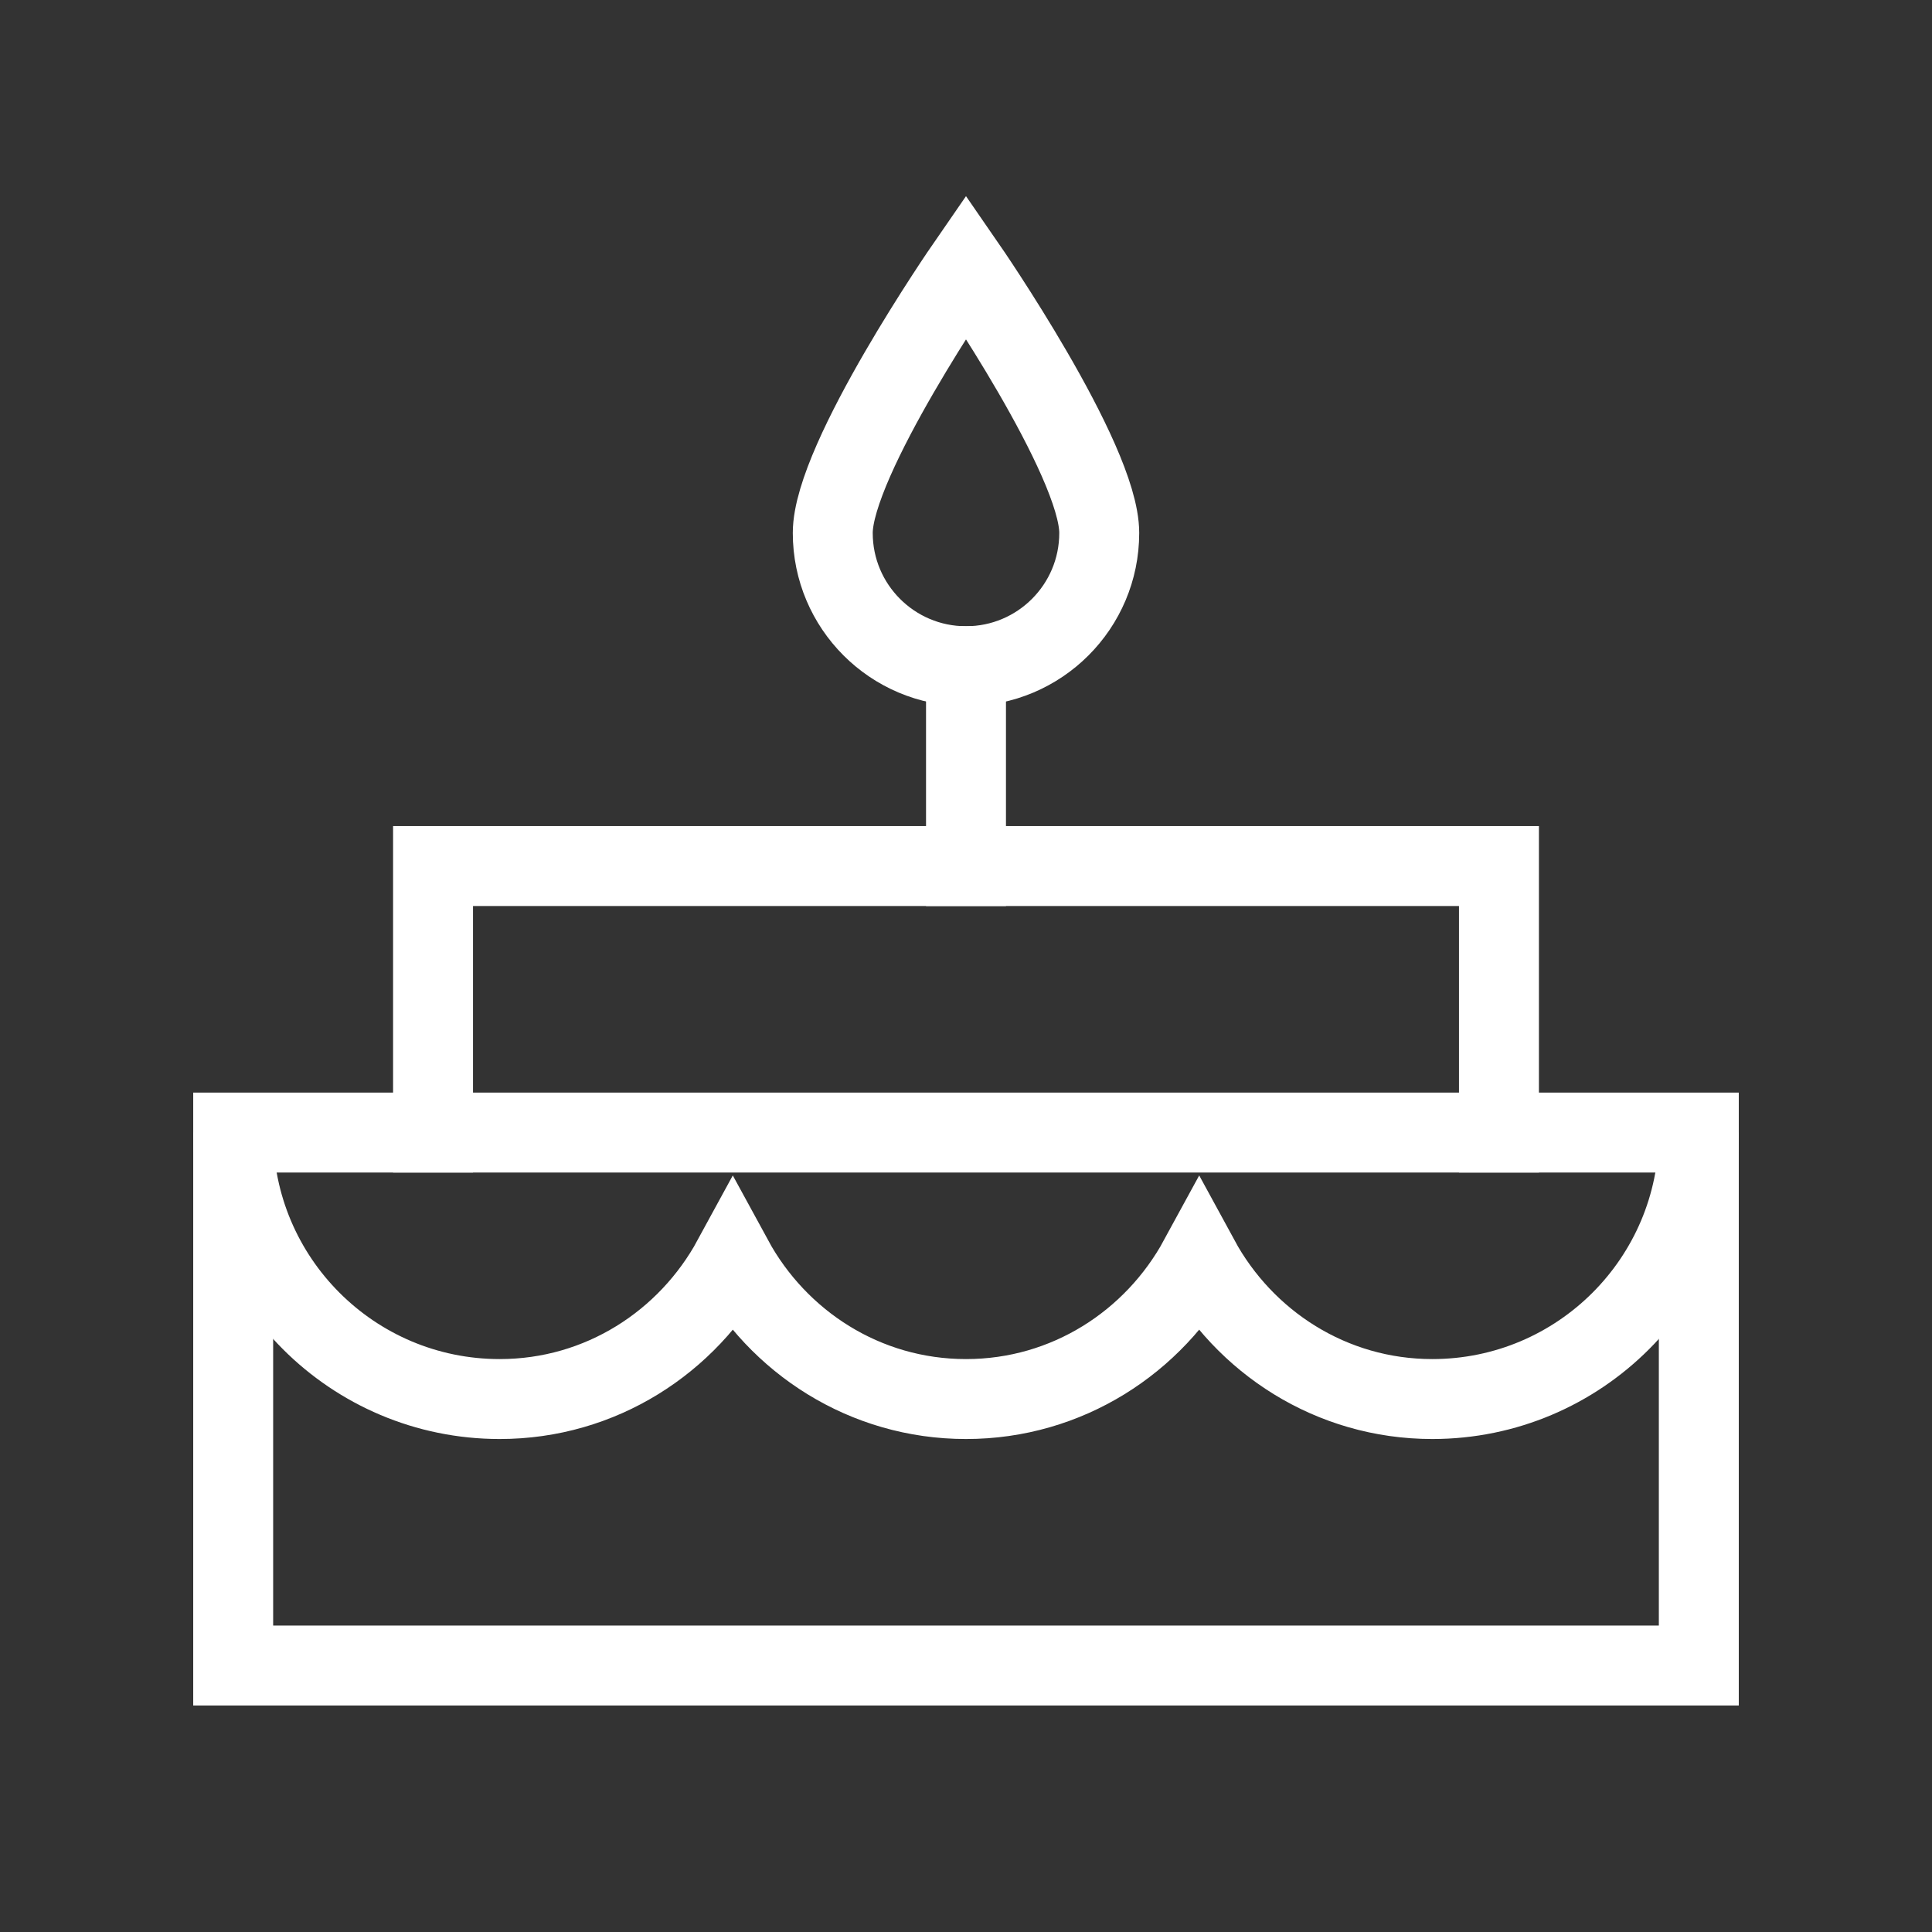 <svg width="56" height="56" viewBox="0 0 56 56" fill="none" xmlns="http://www.w3.org/2000/svg">
<rect x="0" y="0" width="56" height="56" fill="#333333" stroke="none"/>
<path d="M49.241 32.828C49.241 37.093 45.783 40.552 41.517 40.552C38.586 40.552 36.067 38.9 34.759 36.495C33.45 38.9 30.931 40.552 28 40.552C25.069 40.552 22.55 38.9 21.241 36.495C19.933 38.9 17.414 40.552 14.483 40.552C10.217 40.552 6.759 37.093 6.759 32.828" stroke="white" stroke-width="2.317" stroke-miterlimit="10"/>
<path d="M28 19.31C30.133 19.31 31.862 17.581 31.862 15.448C31.862 13.315 28 7.724 28 7.724C28 7.724 24.138 13.315 24.138 15.448C24.138 17.581 25.867 19.31 28 19.31Z" stroke="white" stroke-width="2.317" stroke-miterlimit="10" stroke-linecap="square"/>
<path d="M28 19.31V25.104" stroke="white" stroke-width="2.317" stroke-miterlimit="10" stroke-linecap="square"/>
<path d="M49.241 32.828L6.759 32.828L6.759 48.276L49.241 48.276L49.241 32.828Z" stroke="white" stroke-width="2.317" stroke-miterlimit="10" stroke-linecap="square"/>
<path d="M43.448 32.828V25.103L12.552 25.103L12.552 32.828" stroke="white" stroke-width="2.317" stroke-miterlimit="10" stroke-linecap="square"/>
</svg>
